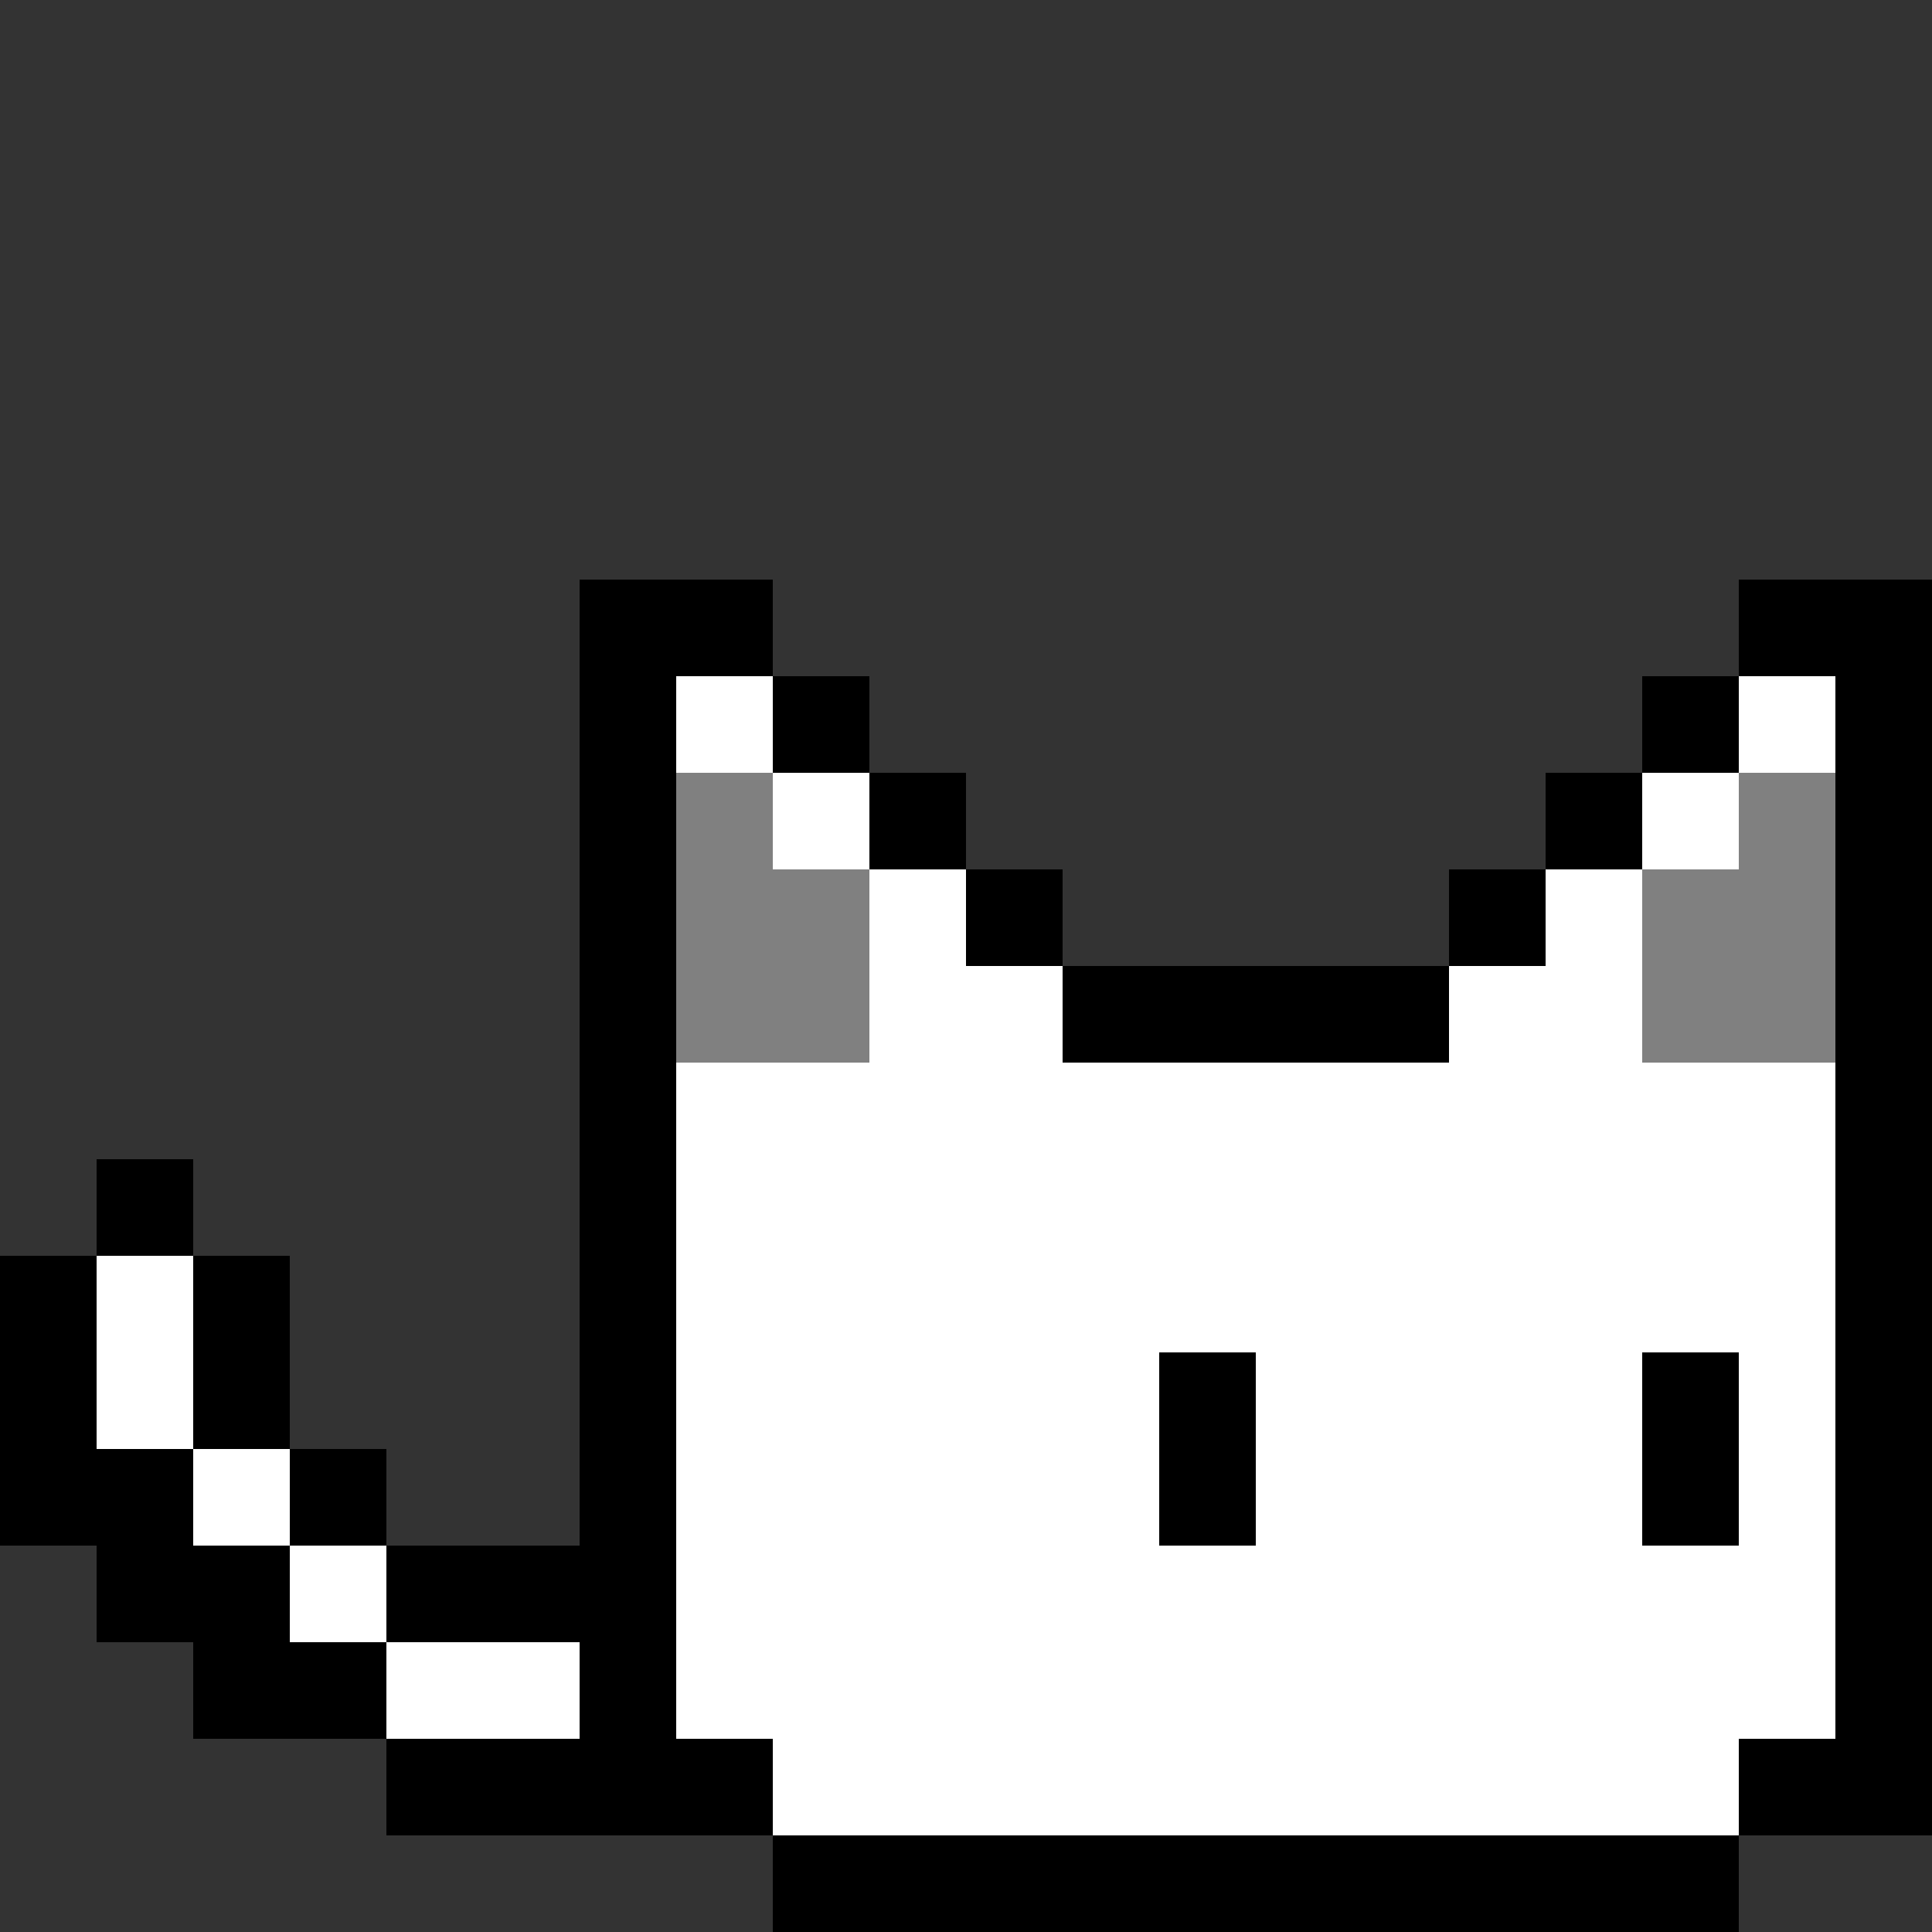 <svg xmlns="http://www.w3.org/2000/svg" viewBox="0 0 320 320" width="320" height="320">
  <rect x="0" y="0" width="320" height="320" fill="#333333" stroke="none"/>
  <!-- 픽셀 단위 크기 설정 (각 픽셀은 16x16 유닛으로 확대) -->
  
  <!-- 고양이 픽셀 아트 - 1.6배 확대 및 중앙 정렬 -->
  <g id="pixel-cat" transform="scale(1.6) translate(-10, 20)">
    <!-- 꼬리 부분 -->
  <rect x="60" y="150" width="10" height="10" fill="#000"/>
  <rect x="50" y="150" width="10" height="10" fill="#000"/>
  <rect x="50" y="140" width="10" height="10" fill="#fff"/>
  <rect x="60" y="140" width="10" height="10" fill="#fff"/>
  <rect x="60" y="160" width="10" height="10" fill="#000"/>
    <rect x="50" y="160" width="10" height="10" fill="#000"/>
    <rect x="50" y="150" width="10" height="10" fill="#fff"/>
    <rect x="60" y="150" width="10" height="10" fill="#fff"/>
    <rect x="40" y="140" width="10" height="10" fill="#fff"/>
    <rect x="30" y="140" width="10" height="10" fill="#000"/>
    <rect x="30" y="130" width="10" height="10" fill="#fff"/>
    <rect x="20" y="130" width="10" height="10" fill="#000"/>
    <rect x="20" y="120" width="10" height="10" fill="#fff"/>
    <rect x="20" y="110" width="10" height="10" fill="#fff"/>
    <rect x="40" y="150" width="10" height="10" fill="#000"/>
    <rect x="30" y="150" width="10" height="10" fill="#000"/>
    <rect x="20" y="140" width="10" height="10" fill="#000"/>
    <rect x="10" y="130" width="10" height="10" fill="#000"/>
    <rect x="10" y="120" width="10" height="10" fill="#000"/>
    <rect x="10" y="110" width="10" height="10" fill="#000"/>
    <rect x="20" y="100" width="10" height="10" fill="#000"/>
    <rect x="30" y="110" width="10" height="10" fill="#000"/>
    <rect x="40" y="130" width="10" height="10" fill="#000"/>
    <rect x="30" y="120" width="10" height="10" fill="#000"/>
    <rect x="50" y="140" width="10" height="10" fill="#000"/>
    <rect x="60" y="140" width="10" height="10" fill="#000"/>
  <rect x="70" y="60" width="10" height="10" fill="#000"/>
  <rect x="70" y="50" width="10" height="10" fill="#000"/>
  <rect x="70" y="40" width="10" height="10" fill="#000"/>
  <rect x="80" y="40" width="10" height="10" fill="#000"/>
  <rect x="90" y="50" width="10" height="10" fill="#000"/>
  <rect x="100" y="60" width="10" height="10" fill="#000"/>
  <rect x="110" y="70" width="10" height="10" fill="#000"/>
  <rect x="70" y="70" width="10" height="10" fill="#000"/>
    
    <!-- 왼쪽 귀 안쪽 (회색,흰색) -->
  <rect x="80" y="70" width="10" height="20" fill="#808080"/>
  <rect x="80" y="60" width="10" height="20" fill="#808080"/>
  <rect x="90" y="70" width="10" height="10" fill="#808080"/>
  <rect x="90" y="80" width="10" height="10" fill="#808080"/>

  <!-- <rect x="100" y="60" width="10" height="10" fill="#fff"/> -->
  <!-- <rect x="110" y="60" width="10" height="10" fill="#fff"/> -->
  <rect x="80" y="50" width="10" height="10" fill="#fff"/>
  <rect x="90" y="60" width="10" height="10" fill="#fff"/>
  <rect x="100" y="70" width="10" height="10" fill="#fff"/>
  <rect x="100" y="80" width="10" height="10" fill="#fff"/>
  <rect x="110" y="80" width="10" height="10" fill="#fff"/>
    
    <!-- 오른쪽 귀 -->
  <rect x="200" y="70" width="10" height="10" fill="#000"/>
  <rect x="200" y="60" width="10" height="10" fill="#000"/>
  <rect x="200" y="50" width="10" height="10" fill="#000"/>
  <rect x="200" y="40" width="10" height="10" fill="#000"/>
  <rect x="200" y="40" width="10" height="10" fill="#000"/>
  <rect x="190" y="40" width="10" height="10" fill="#000"/>
  <rect x="180" y="50" width="10" height="10" fill="#000"/>
  <rect x="170" y="60" width="10" height="10" fill="#000"/>
  <rect x="160" y="70" width="10" height="10" fill="#000"/>
 
    <!-- 오른쪽 귀 안쪽 (회색,흰색) -->
    <!-- <rect x="200" y="70" width="20" height="10" fill="#808080"/> -->
    <rect x="210" y="70" width="10" height="10" fill="#808080"/>
    <rect x="210" y="60" width="10" height="20" fill="#808080"/>
    <rect x="210" y="80" width="10" height="20" fill="#808080"/>
  <rect x="180" y="70" width="20" height="10" fill="#808080"/>
  <rect x="190" y="70" width="10" height="10" fill="#808080"/>
  <rect x="190" y="60" width="10" height="20" fill="#808080"/>
  <rect x="190" y="80" width="10" height="20" fill="#808080"/>
  <rect x="180" y="80" width="10" height="20" fill="#808080"/>
  <rect x="170" y="80" width="10" height="20" fill="#fff"/>
  <rect x="170" y="70" width="10" height="10" fill="#fff"/>
  <rect x="180" y="60" width="10" height="10" fill="#fff"/>
  <rect x="190" y="50" width="10" height="10" fill="#fff"/>
  <rect x="160" y="80" width="10" height="10" fill="#fff"/>
  <rect x="70" y="90" width="10" height="10" fill="#000"/>
  <rect x="70" y="100" width="10" height="10" fill="#000"/>
  <rect x="70" y="110" width="10" height="10" fill="#000"/>
  <rect x="70" y="120" width="10" height="10" fill="#000"/>
  <rect x="70" y="130" width="10" height="10" fill="#000"/>
  <rect x="70" y="140" width="10" height="10" fill="#000"/>
  <rect x="200" y="90" width="10" height="10" fill="#000"/>
  <rect x="200" y="100" width="10" height="10" fill="#000"/>
  <rect x="200" y="110" width="10" height="10" fill="#000"/>
  <rect x="200" y="120" width="10" height="10" fill="#000"/>
  <rect x="200" y="130" width="10" height="10" fill="#000"/>
  <rect x="200" y="140" width="10" height="10" fill="#000"/>
    
    <!-- 머리 상단 -->
  <rect x="70" y="80" width="10" height="10" fill="#000"/>
  <rect x="120" y="80" width="10" height="10" fill="#000"/>
  <rect x="130" y="80" width="10" height="10" fill="#000"/>
  <rect x="140" y="80" width="10" height="10" fill="#000"/>
  <rect x="150" y="80" width="10" height="10" fill="#000"/>
  <rect x="200" y="80" width="10" height="10" fill="#000"/>
    
    <!-- 머리 하단 -->
  <rect x="70" y="150" width="10" height="10" fill="#000"/>
  <rect x="200" y="150" width="10" height="10" fill="#000"/>
    
    <!-- 얼굴 흰색 채우기 -->
  <rect x="80" y="90" width="120" height="80" fill="#fff"/>
  <rect x="90" y="150" width="100" height="20" fill="#fff"/>
    
    <!-- 왼쪽 눈 -->
  <rect x="130" y="130" width="10" height="10" fill="#000"/>
  <rect x="130" y="120" width="10" height="10" fill="#000"/>
    
    <!-- 오른쪽 눈 -->
  <rect x="180" y="120" width="10" height="10" fill="#000"/>
  <rect x="180" y="130" width="10" height="10" fill="#000"/>
    
    <!-- 몸통 윤곽 -->
  <rect x="70" y="160" width="10" height="10" fill="#000"/>
  <rect x="200" y="160" width="10" height="10" fill="#000"/>
    
    <!-- 몸통 하단 -->
  <rect x="80" y="160" width="10" height="10" fill="#000"/>
  <rect x="90" y="170" width="10" height="10" fill="#000"/>
  <rect x="100" y="170" width="10" height="10" fill="#000"/>
  <rect x="110" y="170" width="10" height="10" fill="#000"/>
  <rect x="120" y="170" width="10" height="10" fill="#000"/>
  <rect x="130" y="170" width="10" height="10" fill="#000"/>
  <rect x="140" y="170" width="10" height="10" fill="#000"/>
  <rect x="150" y="170" width="10" height="10" fill="#000"/>
  <rect x="160" y="170" width="10" height="10" fill="#000"/>
  <rect x="170" y="170" width="10" height="10" fill="#000"/>
  <rect x="180" y="170" width="10" height="10" fill="#000"/>
  <rect x="190" y="160" width="10" height="10" fill="#000"/>
  </g>
</svg>